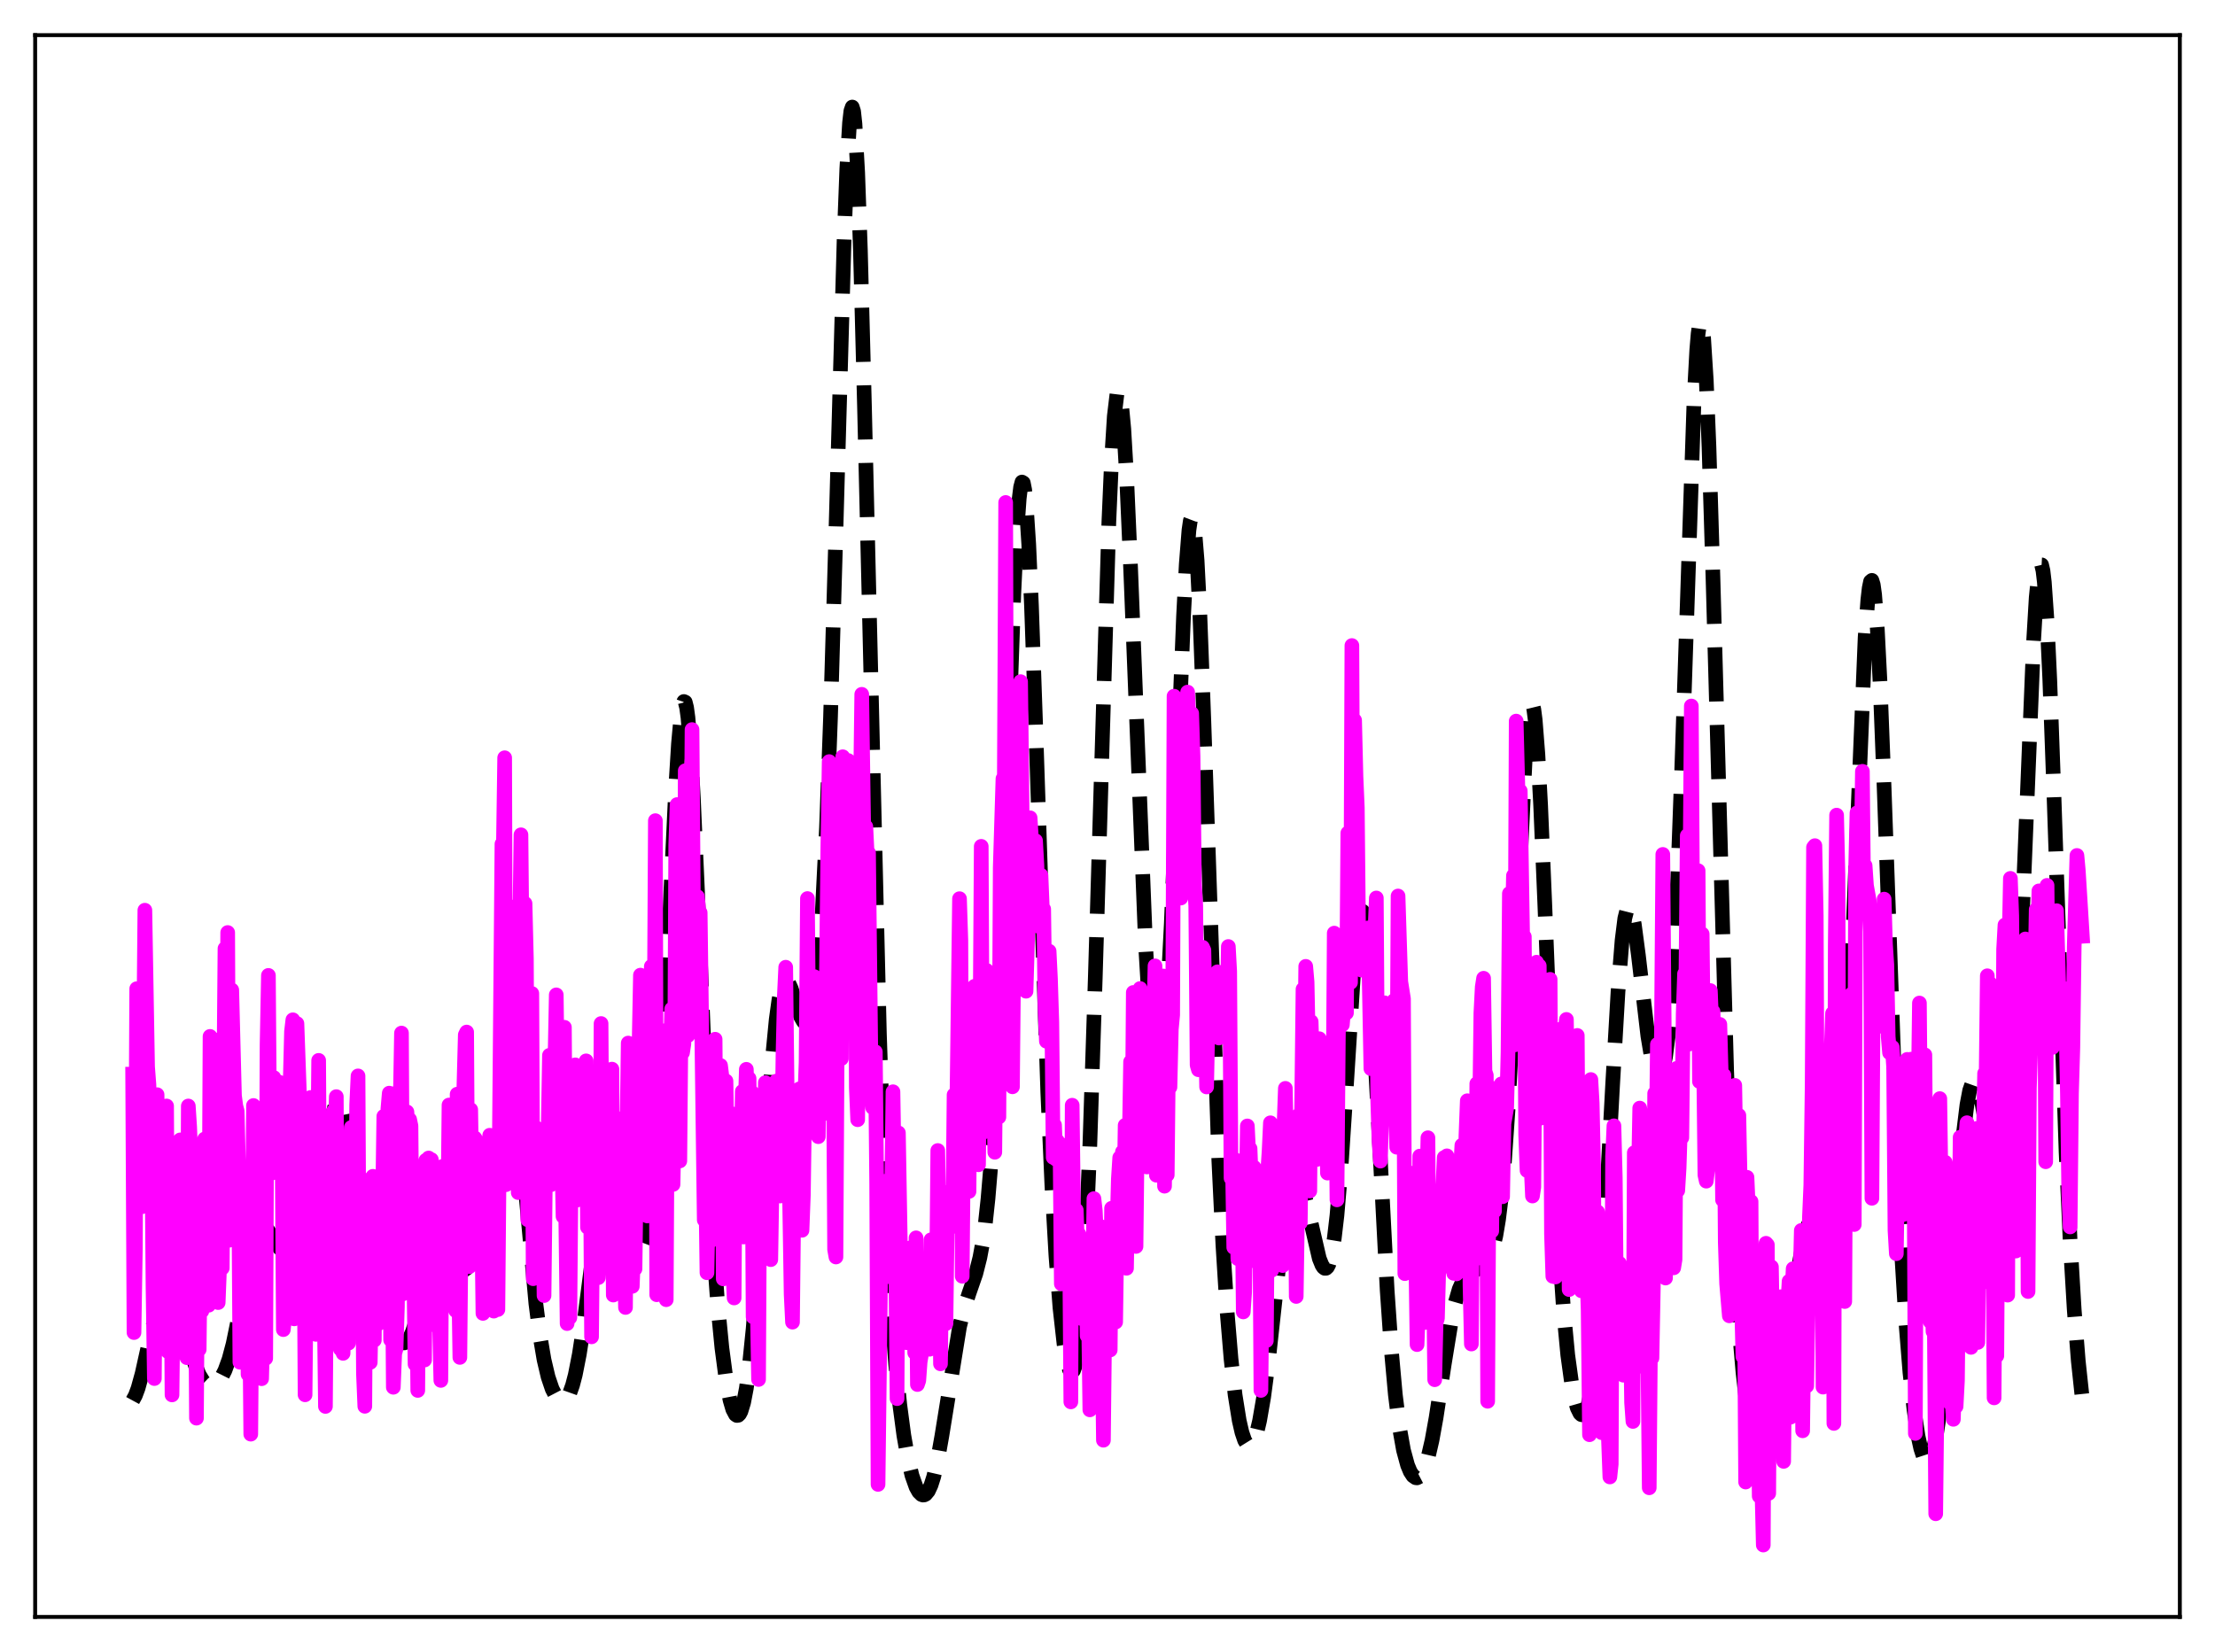 <?xml version="1.0" encoding="utf-8" standalone="no"?>
<!DOCTYPE svg PUBLIC "-//W3C//DTD SVG 1.1//EN"
  "http://www.w3.org/Graphics/SVG/1.1/DTD/svg11.dtd">
<svg xmlns:xlink="http://www.w3.org/1999/xlink" width="453.6pt" height="338.4pt" viewBox="0 0 453.6 338.4" xmlns="http://www.w3.org/2000/svg" version="1.1">
 <defs>
  <style type="text/css">*{stroke-linejoin: round; stroke-linecap: butt}</style>
 </defs>
 <g id="figure_1">
  <g id="patch_1">
   <path d="M 0 338.4 
L 453.6 338.4 
L 453.6 0 
L 0 0 
z
" style="fill: #ffffff"/>
  </g>
  <g id="axes_1">
   <g id="patch_2">
    <path d="M 7.2 331.2 
L 446.4 331.2 
L 446.4 7.2 
L 7.2 7.2 
z
" style="fill: #ffffff"/>
   </g>
   <g id="matplotlib.axis_1"/>
   <g id="matplotlib.axis_2"/>
   <g id="line2d_1">
    <path d="M 27.164 286.871 
L 27.72 285.847 
L 28.276 284.36 
L 29.11 281.341 
L 30.778 273.845 
L 31.89 269.417 
L 32.725 267.056 
L 33.281 266.025 
L 33.837 265.434 
L 34.393 265.269 
L 34.949 265.513 
L 35.505 266.147 
L 36.061 267.15 
L 36.895 269.276 
L 38.007 272.951 
L 39.954 279.533 
L 40.788 281.585 
L 41.622 282.943 
L 42.178 283.473 
L 42.734 283.737 
L 43.29 283.769 
L 43.846 283.595 
L 44.402 283.221 
L 44.959 282.636 
L 45.515 281.809 
L 46.071 280.698 
L 46.905 278.402 
L 47.739 275.266 
L 48.851 269.873 
L 51.632 255.393 
L 52.466 252.724 
L 53.022 251.678 
L 53.578 251.218 
L 53.856 251.19 
L 54.412 251.477 
L 54.968 252.12 
L 56.08 253.916 
L 57.193 255.59 
L 58.027 256.442 
L 58.861 256.949 
L 59.973 257.322 
L 61.085 257.524 
L 61.641 257.478 
L 62.197 257.203 
L 62.753 256.566 
L 63.309 255.431 
L 63.866 253.691 
L 64.422 251.296 
L 65.256 246.556 
L 68.036 228.606 
L 68.592 226.556 
L 69.148 225.516 
L 69.426 225.406 
L 69.705 225.577 
L 69.983 226.028 
L 70.539 227.749 
L 71.095 230.488 
L 71.929 236.194 
L 73.041 245.735 
L 74.709 260.268 
L 75.543 265.982 
L 76.378 270.046 
L 76.934 271.816 
L 77.49 272.928 
L 78.046 273.529 
L 78.602 273.793 
L 80.826 274.369 
L 82.217 275.052 
L 82.773 275.073 
L 83.329 274.771 
L 83.885 274.053 
L 84.441 272.863 
L 84.997 271.191 
L 85.831 267.874 
L 87.221 261.014 
L 88.612 254.443 
L 89.446 251.653 
L 90.002 250.535 
L 90.28 250.226 
L 90.558 250.088 
L 90.836 250.121 
L 91.114 250.321 
L 91.67 251.18 
L 92.226 252.556 
L 93.338 256.204 
L 94.451 259.76 
L 95.007 261.055 
L 95.563 261.85 
L 95.841 262.033 
L 96.119 262.064 
L 96.397 261.938 
L 96.675 261.653 
L 97.231 260.603 
L 97.787 258.917 
L 98.343 256.61 
L 99.177 252.041 
L 100.289 244.137 
L 102.792 224.499 
L 103.348 221.605 
L 103.904 219.92 
L 104.182 219.607 
L 104.46 219.674 
L 104.738 220.133 
L 105.016 220.986 
L 105.572 223.842 
L 106.128 228.092 
L 106.963 236.467 
L 109.743 267.05 
L 110.577 273.598 
L 111.411 278.514 
L 112.245 282.053 
L 113.08 284.518 
L 113.914 286.121 
L 114.47 286.752 
L 115.026 287.022 
L 115.582 286.899 
L 116.138 286.341 
L 116.694 285.301 
L 117.25 283.737 
L 117.806 281.617 
L 118.64 277.375 
L 119.475 271.957 
L 120.865 261.202 
L 122.255 250.58 
L 123.089 245.538 
L 123.645 243.064 
L 124.201 241.407 
L 124.757 240.591 
L 125.036 240.491 
L 125.314 240.586 
L 125.592 240.864 
L 126.148 241.907 
L 126.704 243.481 
L 127.816 247.556 
L 129.206 252.596 
L 129.762 254.084 
L 130.318 255.08 
L 130.596 255.361 
L 130.874 255.483 
L 131.152 255.436 
L 131.431 255.207 
L 131.709 254.787 
L 132.265 253.32 
L 132.821 250.914 
L 133.377 247.421 
L 133.933 242.668 
L 134.767 232.815 
L 135.601 219.434 
L 136.713 196.836 
L 138.382 161.311 
L 138.938 152.352 
L 139.494 146.273 
L 139.772 144.518 
L 140.05 143.692 
L 140.328 143.824 
L 140.606 144.92 
L 140.884 146.963 
L 141.44 153.717 
L 141.996 163.549 
L 142.83 182.335 
L 145.055 235.899 
L 146.167 256.138 
L 147.001 267.511 
L 147.835 276.099 
L 148.669 282.415 
L 149.503 286.792 
L 150.06 288.686 
L 150.616 289.739 
L 150.894 289.935 
L 151.172 289.9 
L 151.45 289.626 
L 151.728 289.105 
L 152.284 287.283 
L 152.84 284.373 
L 153.396 280.336 
L 154.23 272.177 
L 155.064 261.735 
L 156.733 236.846 
L 158.123 217.437 
L 158.957 208.809 
L 159.513 204.778 
L 160.069 202.187 
L 160.625 200.959 
L 160.903 200.802 
L 161.181 200.91 
L 161.459 201.247 
L 162.015 202.46 
L 163.128 205.919 
L 163.962 208.255 
L 164.518 209.231 
L 164.796 209.472 
L 165.074 209.522 
L 165.352 209.36 
L 165.63 208.97 
L 166.186 207.414 
L 166.742 204.66 
L 167.298 200.456 
L 167.854 194.494 
L 168.411 186.43 
L 169.245 169.697 
L 170.079 146.922 
L 171.191 108.533 
L 172.859 49.076 
L 173.415 34.559 
L 173.971 25.164 
L 174.249 22.731 
L 174.528 21.927 
L 174.806 22.798 
L 175.084 25.348 
L 175.64 35.318 
L 176.196 51.135 
L 177.03 83.145 
L 180.088 211.679 
L 180.923 235.964 
L 181.757 254.634 
L 182.591 268.759 
L 183.425 279.483 
L 184.259 287.699 
L 185.093 294 
L 185.927 298.763 
L 186.762 302.238 
L 187.596 304.592 
L 188.152 305.587 
L 188.708 306.133 
L 188.986 306.233 
L 189.264 306.215 
L 189.542 306.076 
L 190.098 305.415 
L 190.654 304.22 
L 191.21 302.473 
L 192.044 298.833 
L 192.879 294.126 
L 196.493 271.775 
L 197.327 268.368 
L 198.439 264.916 
L 199.83 260.899 
L 200.664 257.601 
L 201.22 254.597 
L 201.776 250.66 
L 202.332 245.511 
L 202.888 238.86 
L 203.722 225.498 
L 204.556 207.627 
L 205.669 177.469 
L 207.615 121.602 
L 208.171 109.909 
L 208.727 102.05 
L 209.005 99.796 
L 209.283 98.741 
L 209.561 98.913 
L 209.839 100.315 
L 210.117 102.921 
L 210.673 111.515 
L 211.229 124.005 
L 212.064 147.885 
L 214.566 223.731 
L 215.4 242.599 
L 216.234 257.171 
L 217.068 267.908 
L 217.903 275.349 
L 218.459 278.635 
L 219.015 280.574 
L 219.293 281.007 
L 219.571 281.058 
L 219.849 280.7 
L 220.127 279.909 
L 220.683 276.898 
L 221.239 271.775 
L 221.795 264.306 
L 222.351 254.322 
L 223.185 234.549 
L 224.298 200.265 
L 227.078 106.899 
L 227.634 94.144 
L 228.19 85.248 
L 228.746 80.621 
L 229.024 79.959 
L 229.302 80.387 
L 229.58 81.873 
L 230.137 87.819 
L 230.693 97.24 
L 231.527 116.238 
L 234.585 193.436 
L 235.419 207.277 
L 235.975 213.734 
L 236.532 217.846 
L 236.81 218.995 
L 237.088 219.525 
L 237.366 219.424 
L 237.644 218.679 
L 237.922 217.279 
L 238.478 212.48 
L 239.034 205.012 
L 239.868 189.108 
L 240.98 161.43 
L 242.371 126.189 
L 242.927 115.564 
L 243.483 108.56 
L 243.761 106.666 
L 244.039 105.93 
L 244.317 106.384 
L 244.595 108.031 
L 245.151 114.778 
L 245.707 125.666 
L 246.541 147.86 
L 249.6 237.797 
L 250.434 255.046 
L 251.268 268.374 
L 252.102 278.398 
L 252.936 285.767 
L 253.77 290.97 
L 254.326 293.39 
L 254.883 295.034 
L 255.439 295.933 
L 255.717 296.11 
L 255.995 296.105 
L 256.273 295.921 
L 256.829 295.011 
L 257.385 293.381 
L 257.941 291.032 
L 258.775 286.197 
L 259.609 279.927 
L 261 267.275 
L 262.668 252.07 
L 263.502 246.224 
L 264.058 243.408 
L 264.614 241.576 
L 264.892 241.04 
L 265.17 240.753 
L 265.448 240.709 
L 265.726 240.895 
L 266.004 241.295 
L 266.56 242.664 
L 267.395 245.8 
L 270.175 257.795 
L 270.731 259.159 
L 271.009 259.579 
L 271.287 259.795 
L 271.565 259.784 
L 271.843 259.524 
L 272.121 258.991 
L 272.677 257.018 
L 273.234 253.707 
L 273.79 248.955 
L 274.624 239.147 
L 275.736 222.183 
L 277.126 200.239 
L 277.96 190.758 
L 278.516 187.321 
L 278.794 186.636 
L 279.072 186.679 
L 279.351 187.462 
L 279.629 188.977 
L 280.185 194.096 
L 280.741 201.671 
L 281.575 216.392 
L 284.077 264.375 
L 284.911 276.438 
L 285.746 285.675 
L 286.58 292.383 
L 287.414 297.04 
L 288.248 300.111 
L 288.804 301.451 
L 289.36 302.299 
L 289.916 302.689 
L 290.194 302.715 
L 290.75 302.426 
L 291.306 301.664 
L 291.863 300.409 
L 292.419 298.641 
L 293.253 295.037 
L 294.087 290.412 
L 295.755 279.47 
L 297.145 270.947 
L 297.98 266.979 
L 298.814 264.087 
L 299.648 262.205 
L 300.204 261.408 
L 300.76 260.883 
L 301.594 260.42 
L 303.54 259.549 
L 304.097 259.044 
L 304.653 258.282 
L 305.209 257.149 
L 305.765 255.498 
L 306.321 253.135 
L 306.877 249.825 
L 307.433 245.312 
L 307.989 239.352 
L 308.823 227.327 
L 309.657 211.607 
L 312.438 153.254 
L 312.994 146.831 
L 313.272 144.961 
L 313.55 144.066 
L 313.828 144.178 
L 314.106 145.308 
L 314.384 147.439 
L 314.94 154.527 
L 315.496 164.879 
L 316.331 184.68 
L 318.555 240.636 
L 319.389 256.607 
L 320.223 268.781 
L 321.057 277.58 
L 321.891 283.644 
L 322.448 286.447 
L 323.004 288.386 
L 323.56 289.508 
L 323.838 289.764 
L 324.116 289.811 
L 324.394 289.641 
L 324.672 289.246 
L 325.228 287.73 
L 325.784 285.157 
L 326.34 281.406 
L 326.896 276.373 
L 327.73 266.296 
L 328.564 253.341 
L 330.233 222.342 
L 331.345 203.127 
L 332.179 192.576 
L 332.735 188.12 
L 333.291 185.912 
L 333.569 185.637 
L 333.847 185.882 
L 334.125 186.61 
L 334.681 189.319 
L 335.516 195.623 
L 337.462 212.254 
L 338.296 217.23 
L 338.852 219.353 
L 339.408 220.432 
L 339.686 220.559 
L 339.964 220.397 
L 340.242 219.93 
L 340.52 219.138 
L 341.077 216.472 
L 341.633 212.143 
L 342.189 205.846 
L 342.745 197.288 
L 343.579 179.822 
L 344.413 157.063 
L 346.915 81.891 
L 347.472 71.662 
L 347.75 68.359 
L 348.028 66.398 
L 348.306 65.843 
L 348.584 66.727 
L 348.862 69.045 
L 349.418 77.816 
L 349.974 91.504 
L 350.808 118.896 
L 353.589 219.201 
L 354.423 241.194 
L 355.257 258.29 
L 356.091 271.256 
L 356.925 280.992 
L 357.759 288.223 
L 358.593 293.424 
L 359.428 296.886 
L 359.984 298.335 
L 360.54 299.157 
L 360.818 299.347 
L 361.096 299.398 
L 361.374 299.311 
L 361.93 298.739 
L 362.486 297.64 
L 363.042 296.012 
L 363.876 292.551 
L 364.71 287.852 
L 365.823 279.861 
L 368.603 258.029 
L 369.437 253.575 
L 369.993 251.564 
L 370.549 250.325 
L 371.105 249.779 
L 371.383 249.725 
L 371.94 249.946 
L 372.774 250.723 
L 373.608 251.396 
L 373.886 251.472 
L 374.164 251.431 
L 374.442 251.244 
L 374.72 250.885 
L 375.276 249.531 
L 375.832 247.128 
L 376.388 243.415 
L 376.944 238.135 
L 377.5 231.057 
L 378.335 216.779 
L 379.169 198.297 
L 381.949 130.575 
L 382.505 122.844 
L 382.783 120.443 
L 383.061 119.109 
L 383.339 118.881 
L 383.617 119.772 
L 383.895 121.773 
L 384.452 128.941 
L 385.008 139.844 
L 385.842 161.358 
L 388.622 239.78 
L 389.456 257.183 
L 390.291 270.792 
L 391.125 281.111 
L 391.959 288.752 
L 392.793 294.19 
L 393.349 296.723 
L 393.905 298.409 
L 394.461 299.234 
L 394.739 299.311 
L 395.017 299.156 
L 395.295 298.763 
L 395.851 297.236 
L 396.407 294.69 
L 396.964 291.109 
L 397.798 283.863 
L 398.91 271.238 
L 401.968 233.106 
L 402.803 226.293 
L 403.359 223.357 
L 403.915 221.794 
L 404.193 221.522 
L 404.471 221.574 
L 404.749 221.932 
L 405.305 223.462 
L 405.861 225.864 
L 407.251 233.6 
L 408.085 237.796 
L 408.641 239.816 
L 409.198 240.964 
L 409.476 241.158 
L 409.754 241.072 
L 410.032 240.69 
L 410.31 239.991 
L 410.866 237.565 
L 411.422 233.621 
L 411.978 227.974 
L 412.534 220.459 
L 413.368 205.519 
L 414.48 179.568 
L 416.427 131.72 
L 416.983 122.382 
L 417.539 116.829 
L 417.817 115.688 
L 418.095 115.703 
L 418.373 116.893 
L 418.651 119.244 
L 419.207 127.255 
L 419.763 139.136 
L 420.597 162.158 
L 423.1 235.922 
L 423.934 254.17 
L 424.768 268.246 
L 425.602 278.781 
L 426.436 286.58 
L 426.436 286.58 
" clip-path="url(#pb22c5542d0)" style="fill: none; stroke-dasharray: 11.1,4.8; stroke-dashoffset: 0; stroke: #000000; stroke-width: 3"/>
   </g>
   <g id="line2d_2">
    <path d="M 27.164 220.017 
L 27.442 272.955 
L 27.72 255.769 
L 27.998 202.518 
L 28.554 227.77 
L 28.832 213.872 
L 29.11 247.175 
L 29.666 186.441 
L 30.222 218.514 
L 30.5 222.168 
L 30.778 232.274 
L 31.056 230.508 
L 31.334 263.432 
L 31.612 282.374 
L 32.168 224.226 
L 32.446 259.508 
L 32.725 232.842 
L 33.003 243.58 
L 33.281 228.968 
L 33.559 244.792 
L 33.837 246.61 
L 34.115 226.545 
L 34.393 276.855 
L 34.671 237.584 
L 34.949 250.663 
L 35.227 285.725 
L 35.505 262.933 
L 35.783 258.959 
L 36.061 252.095 
L 36.339 257.38 
L 36.617 239.936 
L 36.895 233.489 
L 37.173 254.965 
L 37.451 245.594 
L 37.729 259.758 
L 38.007 245.046 
L 38.285 278.099 
L 38.563 226.546 
L 38.842 230.862 
L 39.12 238.04 
L 39.398 235.312 
L 39.676 235.822 
L 39.954 249.929 
L 40.232 290.487 
L 40.51 250.163 
L 40.788 276.421 
L 41.066 252.425 
L 41.344 268.554 
L 41.622 266.481 
L 41.9 233.309 
L 42.178 266.161 
L 42.456 256.076 
L 42.734 267.354 
L 43.012 212.288 
L 43.29 224.362 
L 43.568 231.329 
L 43.846 212.95 
L 44.402 225.067 
L 44.68 266.812 
L 45.237 252.684 
L 45.515 259.746 
L 46.071 194.292 
L 46.349 229.482 
L 46.627 191.011 
L 46.905 254.048 
L 47.183 203.701 
L 47.461 202.785 
L 48.017 224.43 
L 48.295 226.554 
L 48.573 227.57 
L 48.851 239.056 
L 49.129 279.029 
L 49.407 264.08 
L 49.685 275.42 
L 49.963 258.454 
L 50.241 268.521 
L 50.519 240.67 
L 50.797 281.506 
L 51.076 264.699 
L 51.354 293.763 
L 51.91 226.444 
L 52.188 272.95 
L 52.466 263.43 
L 52.744 273.377 
L 53.022 259.696 
L 53.3 257.414 
L 53.578 282.407 
L 54.134 261.109 
L 54.412 278.239 
L 54.69 213.988 
L 54.968 199.795 
L 55.246 235.984 
L 55.802 240.239 
L 56.08 220.729 
L 56.358 222.374 
L 56.636 222.565 
L 56.914 227.103 
L 57.193 221.673 
L 57.471 221.875 
L 57.749 232.1 
L 58.027 272.349 
L 58.305 269.55 
L 58.583 260.471 
L 58.861 257.513 
L 59.139 223.203 
L 59.417 222.154 
L 59.695 211.274 
L 59.973 208.889 
L 60.251 270.147 
L 60.807 209.656 
L 61.363 225.289 
L 61.641 224.67 
L 61.919 229.642 
L 62.197 242.926 
L 62.475 285.704 
L 62.753 257.957 
L 63.031 252.888 
L 63.309 242.696 
L 63.588 224.804 
L 64.144 261.79 
L 64.422 228.679 
L 64.7 273.324 
L 65.256 217.201 
L 65.534 261.47 
L 65.812 258.868 
L 66.09 267.225 
L 66.368 265.317 
L 66.646 288.083 
L 66.924 254.173 
L 67.202 247.945 
L 67.48 252.133 
L 67.758 274.684 
L 68.036 231.468 
L 68.314 227.588 
L 68.592 232.763 
L 68.87 224.628 
L 69.148 275.129 
L 69.426 240.699 
L 69.705 276.33 
L 69.983 243.796 
L 70.261 277.211 
L 70.539 244.649 
L 70.817 240.878 
L 71.095 252.778 
L 71.373 275.116 
L 71.651 238.811 
L 71.929 230.95 
L 72.207 258.766 
L 72.485 245.304 
L 72.763 262.874 
L 73.041 226.322 
L 73.319 220.38 
L 73.597 270.419 
L 73.875 249.976 
L 74.153 243.16 
L 74.431 281.389 
L 74.709 288.055 
L 74.987 241.786 
L 75.265 247.641 
L 75.543 277.527 
L 75.822 279.063 
L 76.1 263.256 
L 76.378 240.946 
L 76.656 274.515 
L 76.934 243.129 
L 77.49 271.14 
L 77.768 259.015 
L 78.046 258.454 
L 78.324 247.719 
L 78.602 228.657 
L 78.88 260.675 
L 79.158 268.811 
L 79.436 227.132 
L 79.714 223.912 
L 79.992 274.446 
L 80.27 249.756 
L 80.548 284.158 
L 80.826 277.268 
L 81.104 276.282 
L 81.382 267.645 
L 81.66 223.441 
L 81.939 227.428 
L 82.217 211.607 
L 82.495 265.045 
L 82.773 231.189 
L 83.051 242.48 
L 83.329 227.745 
L 83.607 232.032 
L 83.885 229.302 
L 84.163 230.626 
L 84.441 262.33 
L 84.719 258.859 
L 84.997 279.43 
L 85.275 258.35 
L 85.553 284.806 
L 85.831 246.658 
L 86.109 245.342 
L 86.387 255.116 
L 86.665 244.139 
L 86.943 278.577 
L 87.221 237.664 
L 87.499 262.669 
L 87.777 237.199 
L 88.056 269.168 
L 88.334 237.529 
L 88.612 259.432 
L 88.89 268.526 
L 89.168 271.464 
L 89.446 259.56 
L 89.724 258.588 
L 90.28 282.757 
L 90.558 238.937 
L 90.836 258.888 
L 91.114 265.38 
L 91.392 248.807 
L 91.67 252.825 
L 91.948 226.348 
L 92.226 239.649 
L 92.504 227.793 
L 92.782 237.494 
L 93.06 236.147 
L 93.338 268.475 
L 93.616 224.124 
L 93.894 259.764 
L 94.172 278.044 
L 94.451 249.202 
L 94.729 247.875 
L 95.007 222.329 
L 95.285 211.97 
L 95.563 211.401 
L 95.841 255.138 
L 96.119 259.454 
L 96.397 227.295 
L 96.675 244.963 
L 96.953 251.398 
L 97.231 233.089 
L 97.509 233.553 
L 97.787 256.478 
L 98.343 235.547 
L 98.621 247.864 
L 98.899 269.028 
L 99.177 263.314 
L 99.455 243.453 
L 99.733 244.439 
L 100.011 241.616 
L 100.289 232.536 
L 100.568 264.218 
L 100.846 234.576 
L 101.124 268.562 
L 101.68 264.314 
L 101.958 268.243 
L 102.792 172.876 
L 103.07 174.572 
L 103.348 155.215 
L 103.626 242.66 
L 103.904 225.049 
L 104.182 242.214 
L 104.46 241.908 
L 104.738 206.768 
L 105.016 224.307 
L 105.294 209.237 
L 105.572 219.673 
L 105.85 185.513 
L 106.128 244.286 
L 106.406 192.904 
L 106.685 170.993 
L 106.963 199.283 
L 107.241 193.392 
L 107.519 185.068 
L 107.797 196.393 
L 108.075 249.854 
L 108.353 224.818 
L 108.909 203.496 
L 109.187 261.924 
L 109.465 254.729 
L 109.743 230.974 
L 110.021 249.428 
L 110.299 243.402 
L 110.577 241.476 
L 110.855 243.946 
L 111.133 242.078 
L 111.411 265.376 
L 111.689 240.739 
L 112.245 232.117 
L 112.523 216.164 
L 112.802 242.683 
L 113.08 226.536 
L 113.358 232.083 
L 113.914 203.781 
L 114.192 224.973 
L 114.47 216.256 
L 114.748 221.146 
L 115.304 249.165 
L 115.582 210.422 
L 115.86 249.247 
L 116.138 271.114 
L 116.416 240.449 
L 116.694 269.895 
L 116.972 237.727 
L 117.25 233.256 
L 117.528 219.675 
L 117.806 218.117 
L 118.084 245.846 
L 118.64 225.674 
L 118.919 227.592 
L 119.197 231.143 
L 119.475 231.197 
L 119.753 230.575 
L 120.031 217.301 
L 120.309 251.381 
L 120.865 233.11 
L 121.143 273.83 
L 121.421 245.229 
L 121.699 231.718 
L 121.977 245.729 
L 122.255 231.243 
L 122.533 261.701 
L 122.811 256.17 
L 123.089 209.651 
L 123.367 250.841 
L 123.645 247.048 
L 123.923 239.668 
L 124.201 224.177 
L 124.479 243.448 
L 124.757 235.147 
L 125.036 245.536 
L 125.314 218.994 
L 125.592 265.271 
L 125.87 228.751 
L 126.148 260.621 
L 126.426 255.227 
L 126.704 262.355 
L 126.982 234.35 
L 127.26 230.238 
L 127.538 251.417 
L 127.816 254.389 
L 128.094 267.815 
L 128.372 233.146 
L 128.65 213.657 
L 128.928 251.404 
L 129.206 260.832 
L 129.484 263.486 
L 129.762 256.206 
L 130.04 259.916 
L 130.596 218.917 
L 130.874 213.954 
L 131.152 199.741 
L 131.431 226.41 
L 131.709 226.763 
L 131.987 211.296 
L 132.265 242.486 
L 132.543 249.069 
L 132.821 228.577 
L 133.099 224.247 
L 133.377 197.956 
L 133.655 245.146 
L 133.933 217.566 
L 134.211 168.097 
L 134.489 265.208 
L 134.767 234.438 
L 135.045 259.038 
L 135.601 247.553 
L 136.157 211.12 
L 136.435 266.219 
L 136.713 214.772 
L 136.991 227.814 
L 137.548 206.698 
L 137.826 242.621 
L 138.104 229.268 
L 138.382 173.018 
L 138.66 164.8 
L 138.938 167.181 
L 139.216 237.802 
L 139.494 206.268 
L 139.772 215.627 
L 140.05 213.819 
L 140.328 157.877 
L 140.606 193.775 
L 140.884 212.108 
L 141.162 177.522 
L 141.44 188.726 
L 141.718 149.441 
L 141.996 185.375 
L 142.274 192.961 
L 142.552 185.146 
L 142.83 183.676 
L 143.108 186.699 
L 143.386 186.943 
L 144.221 249.892 
L 144.499 240.756 
L 144.777 260.7 
L 145.055 246.261 
L 145.333 244.294 
L 145.611 254.122 
L 146.445 212.87 
L 146.723 249.031 
L 147.001 251.427 
L 147.279 223.874 
L 147.557 218.249 
L 147.835 220.481 
L 148.113 261.961 
L 148.391 248.005 
L 148.669 221.42 
L 148.947 236.378 
L 149.225 243.106 
L 149.503 243.501 
L 149.782 228.091 
L 150.06 259.832 
L 150.338 265.867 
L 150.616 228.364 
L 150.894 241.552 
L 151.172 231.314 
L 151.45 233.288 
L 151.728 242.357 
L 152.006 223.574 
L 152.284 253.378 
L 152.562 228.148 
L 152.84 219.035 
L 153.118 227.83 
L 153.396 220.899 
L 153.674 240.426 
L 153.952 223.727 
L 154.23 269.742 
L 154.508 241.288 
L 154.786 232.336 
L 155.064 267.135 
L 155.342 282.564 
L 155.62 232.718 
L 155.899 238.268 
L 156.177 237.027 
L 156.455 240.654 
L 156.733 221.76 
L 157.011 255.553 
L 157.289 241.8 
L 157.567 254.572 
L 157.845 258.016 
L 158.123 240.787 
L 158.401 239.846 
L 158.679 226.625 
L 158.957 221.452 
L 159.235 234.664 
L 159.513 226.269 
L 159.791 244.985 
L 160.069 236.269 
L 160.347 216.015 
L 160.625 203.96 
L 160.903 198.121 
L 161.181 222.49 
L 161.459 230.988 
L 162.015 265.124 
L 162.294 270.82 
L 162.572 245.029 
L 162.85 246.142 
L 163.128 249.228 
L 163.406 241.143 
L 163.684 223.048 
L 163.962 243.162 
L 164.24 252.005 
L 164.518 244.819 
L 164.796 225.408 
L 165.074 217.581 
L 165.352 184.054 
L 165.63 214.359 
L 165.908 229.749 
L 166.186 229.551 
L 166.464 205.893 
L 166.742 200.041 
L 167.02 226.077 
L 167.298 219.628 
L 167.576 232.827 
L 167.854 208.505 
L 168.132 218.112 
L 168.411 216.29 
L 168.689 228.124 
L 168.967 225.405 
L 169.523 173.86 
L 169.801 156.003 
L 170.079 167.259 
L 170.357 167.489 
L 170.913 255.921 
L 171.191 257.475 
L 171.469 209.111 
L 171.747 208.527 
L 172.025 202.968 
L 172.303 216.83 
L 172.581 155.008 
L 172.859 200.092 
L 173.137 200.792 
L 173.415 200.713 
L 173.693 155.778 
L 174.249 202.177 
L 174.528 189.87 
L 174.806 162.591 
L 175.084 156.355 
L 175.362 222.761 
L 175.64 229.353 
L 176.196 163.261 
L 176.474 142.221 
L 177.03 180.779 
L 177.308 169.32 
L 177.586 175.032 
L 177.864 174.685 
L 178.42 223.789 
L 178.698 226.86 
L 178.976 226.015 
L 179.254 215.448 
L 179.532 242.501 
L 179.81 304.055 
L 180.366 258.569 
L 180.645 248.303 
L 180.923 261.857 
L 181.201 246.563 
L 181.479 241.919 
L 181.757 245.879 
L 182.035 251.766 
L 182.313 253.023 
L 182.591 244.628 
L 182.869 223.629 
L 183.425 256.991 
L 183.703 286.487 
L 183.981 232.047 
L 184.537 264.03 
L 184.815 255.391 
L 185.093 258.287 
L 185.371 259.075 
L 185.649 275.028 
L 185.927 271.587 
L 186.483 255.577 
L 186.762 261.038 
L 187.04 258.345 
L 187.318 277.085 
L 187.596 253.551 
L 187.874 283.598 
L 188.152 282.785 
L 188.43 278.967 
L 188.708 277.328 
L 188.986 272.953 
L 189.264 265.252 
L 189.542 262.862 
L 189.82 272.635 
L 190.098 269.84 
L 190.376 276.372 
L 190.654 253.949 
L 190.932 258.269 
L 191.21 256.464 
L 191.488 267.758 
L 191.766 265.294 
L 192.044 235.666 
L 192.322 252.695 
L 192.6 279.361 
L 192.879 257.674 
L 193.157 254.37 
L 193.435 253.052 
L 193.713 271.133 
L 193.991 249.753 
L 194.269 249.053 
L 194.547 243.99 
L 194.825 246.719 
L 195.103 251.236 
L 195.381 224.258 
L 195.659 248.818 
L 196.493 184.079 
L 196.771 192.603 
L 197.049 261.42 
L 197.327 231.45 
L 197.605 234.235 
L 198.161 234.888 
L 198.439 244.047 
L 198.717 211.875 
L 198.995 221.991 
L 199.274 237.269 
L 199.552 202.03 
L 199.83 219.247 
L 200.108 206.447 
L 200.386 238.58 
L 200.664 216.165 
L 200.942 173.358 
L 201.22 232.019 
L 201.776 201.409 
L 202.054 198.775 
L 202.332 209.738 
L 202.61 206.8 
L 203.444 219.444 
L 203.722 236.023 
L 204 206.41 
L 204.278 205.429 
L 204.556 228.815 
L 204.834 177.632 
L 205.391 159.499 
L 205.669 160.214 
L 205.947 102.924 
L 206.225 193.087 
L 206.503 195.764 
L 206.781 191.716 
L 207.059 181.859 
L 207.337 222.614 
L 207.615 194.359 
L 207.893 200.251 
L 208.171 147.196 
L 208.449 190.238 
L 208.727 197.648 
L 209.005 139.625 
L 209.283 163.139 
L 209.561 198.63 
L 209.839 202.089 
L 210.117 203.036 
L 210.673 184.147 
L 210.951 167.514 
L 211.229 171.906 
L 211.786 174.779 
L 212.064 172.202 
L 212.342 177.218 
L 212.62 189.724 
L 212.898 186.556 
L 213.176 179.279 
L 213.454 186.138 
L 213.732 186.212 
L 214.01 206.74 
L 214.288 213.288 
L 214.566 205.847 
L 214.844 194.834 
L 215.122 200.541 
L 215.4 209.382 
L 215.678 237.085 
L 215.956 230.456 
L 216.234 237.437 
L 216.512 233.668 
L 216.79 235.508 
L 217.068 234.302 
L 217.346 262.967 
L 217.625 258.35 
L 217.903 259.572 
L 218.181 249.112 
L 218.459 257.212 
L 218.737 238.602 
L 219.015 253.069 
L 219.293 287.154 
L 219.571 226.387 
L 219.849 248.509 
L 220.127 248.397 
L 220.405 247.874 
L 220.683 255.955 
L 220.961 252.803 
L 221.517 270.099 
L 222.073 258.427 
L 222.351 254.589 
L 222.629 273.619 
L 222.907 268.528 
L 223.185 288.786 
L 223.463 273.923 
L 223.742 266.465 
L 224.02 245.519 
L 224.298 247.939 
L 224.576 253.752 
L 224.854 251.794 
L 225.132 269.984 
L 225.41 251.241 
L 225.966 295.006 
L 226.244 269.992 
L 226.522 256.755 
L 226.8 257.771 
L 227.356 276.521 
L 227.634 247.493 
L 228.19 261.928 
L 228.468 270.8 
L 228.746 251.65 
L 229.024 241.459 
L 229.302 237.123 
L 229.58 242.342 
L 229.858 235.946 
L 230.137 247.53 
L 230.415 230.505 
L 230.693 259.784 
L 230.971 243.293 
L 231.249 234.566 
L 231.527 217.488 
L 231.805 238.954 
L 232.083 203.288 
L 232.361 213.508 
L 232.639 255.312 
L 233.195 205.728 
L 233.473 202.478 
L 233.751 236.744 
L 234.029 212.361 
L 234.307 212.416 
L 234.585 215.805 
L 234.863 239.033 
L 235.141 209.883 
L 235.419 209.303 
L 235.975 230.08 
L 236.254 209.128 
L 236.532 197.842 
L 236.81 240.723 
L 237.088 240.365 
L 237.366 217.708 
L 237.644 204.138 
L 237.922 216.979 
L 238.2 199.915 
L 238.478 242.971 
L 238.756 223.049 
L 239.034 240.661 
L 239.312 213.829 
L 239.59 222.687 
L 239.868 210.835 
L 240.146 207.885 
L 240.424 142.602 
L 240.702 178.615 
L 241.258 146.77 
L 241.536 146.988 
L 241.814 183.949 
L 242.092 176.758 
L 242.371 177.543 
L 242.649 145.942 
L 242.927 152.038 
L 243.205 141.766 
L 243.483 148.139 
L 243.761 158.158 
L 244.039 146.126 
L 244.317 154.861 
L 244.595 180.894 
L 244.873 185.55 
L 245.151 218.172 
L 245.429 219.122 
L 245.707 216.433 
L 245.985 208.327 
L 246.263 194.025 
L 246.541 194.639 
L 247.097 222.646 
L 247.375 208.78 
L 247.653 202.603 
L 247.931 201.855 
L 248.209 200.483 
L 248.488 202.143 
L 249.044 200.338 
L 249.322 199.062 
L 249.6 212.613 
L 249.878 209.224 
L 250.156 202.13 
L 250.434 199.272 
L 250.712 207.531 
L 250.99 205.787 
L 251.268 210.875 
L 251.546 193.879 
L 251.824 198.963 
L 252.102 241.327 
L 252.38 237.843 
L 252.658 255.506 
L 252.936 237.534 
L 253.214 241.585 
L 253.492 257.823 
L 253.77 244.333 
L 254.048 247.362 
L 254.326 241.919 
L 254.605 268.723 
L 254.883 264.734 
L 255.439 230.63 
L 255.717 236.415 
L 255.995 235.27 
L 256.273 242.423 
L 256.551 239.059 
L 256.829 239.12 
L 257.107 258.34 
L 257.385 249.674 
L 257.663 248.888 
L 257.941 243.082 
L 258.219 284.805 
L 258.497 257.852 
L 259.053 268.753 
L 259.331 274.605 
L 259.609 240.004 
L 259.887 235.832 
L 260.165 229.987 
L 260.443 260.172 
L 260.721 255.941 
L 261 239.903 
L 261.278 244.498 
L 261.556 254.572 
L 261.834 240.378 
L 262.112 248.437 
L 262.39 245.797 
L 262.668 259.232 
L 262.946 230.655 
L 263.224 222.932 
L 263.502 236.621 
L 263.78 237.8 
L 264.058 253.083 
L 264.336 229.931 
L 264.614 239.145 
L 264.892 237.702 
L 265.17 230.231 
L 265.448 265.559 
L 266.004 228.368 
L 266.282 250.468 
L 266.838 202.621 
L 267.117 222.064 
L 267.395 197.943 
L 267.673 201.131 
L 267.951 214.788 
L 268.229 243.958 
L 268.507 209.272 
L 268.785 218.82 
L 269.063 233.24 
L 269.341 236.47 
L 269.619 237.513 
L 269.897 216.559 
L 270.175 212.768 
L 270.453 228.3 
L 270.731 223.934 
L 271.009 222.139 
L 271.287 217.717 
L 271.565 222.574 
L 271.843 240.287 
L 272.121 214.681 
L 272.677 225.067 
L 272.955 231.671 
L 273.234 191.136 
L 273.79 245.769 
L 274.068 212.748 
L 274.346 193.539 
L 274.624 196.842 
L 274.902 209.896 
L 275.18 206.481 
L 275.458 205.661 
L 275.736 207.489 
L 276.014 170.637 
L 276.292 200.968 
L 276.57 201.239 
L 276.848 132.23 
L 277.126 192.347 
L 277.404 147.54 
L 277.682 158.982 
L 277.96 165.42 
L 278.238 193.108 
L 278.794 198.705 
L 279.072 198.666 
L 279.351 191.357 
L 279.629 198.953 
L 279.907 190.418 
L 280.185 190.066 
L 280.741 218.894 
L 281.297 203.707 
L 281.575 190.625 
L 281.853 183.936 
L 282.131 225.172 
L 282.409 233.879 
L 282.687 237.83 
L 282.965 228.143 
L 283.243 206.565 
L 283.521 205.409 
L 284.077 206.234 
L 284.355 207.432 
L 284.633 207.217 
L 284.911 206.376 
L 285.189 206.894 
L 285.468 204.957 
L 285.746 225.337 
L 286.024 234.992 
L 286.302 183.533 
L 286.858 201.081 
L 287.414 204.584 
L 287.692 260.883 
L 287.97 244.373 
L 288.248 243.345 
L 288.526 240.179 
L 288.804 245.154 
L 289.082 252.286 
L 289.36 255.523 
L 289.638 254.171 
L 289.916 256.59 
L 290.194 275.418 
L 290.472 268.312 
L 290.75 236.806 
L 291.028 250.75 
L 291.306 242.446 
L 291.585 262.539 
L 291.863 270.882 
L 292.141 245.454 
L 292.419 233.047 
L 292.697 265.338 
L 292.975 262.795 
L 293.253 255.502 
L 293.531 259.531 
L 293.809 282.613 
L 294.087 270.902 
L 294.365 270.068 
L 294.643 259.696 
L 294.921 253.708 
L 295.199 259.697 
L 295.477 243.132 
L 295.755 237.094 
L 296.033 246.358 
L 296.311 236.752 
L 296.589 256.715 
L 296.867 249.945 
L 297.145 250.198 
L 297.423 239.451 
L 297.701 260.829 
L 297.98 252.595 
L 298.258 260.941 
L 298.536 244.62 
L 298.814 256.008 
L 299.092 239.554 
L 299.37 234.594 
L 299.648 247.53 
L 299.926 245.736 
L 300.204 232.571 
L 300.482 225.469 
L 300.76 228.589 
L 301.038 263.321 
L 301.316 275.301 
L 301.594 240.516 
L 301.872 252.762 
L 302.15 257.929 
L 302.428 221.973 
L 302.706 222.401 
L 302.984 229.252 
L 303.262 207.526 
L 303.54 202.167 
L 303.818 200.381 
L 304.097 219.443 
L 304.375 220.264 
L 304.653 287.025 
L 304.931 236.779 
L 305.209 248.71 
L 305.487 252.165 
L 305.765 222.953 
L 306.043 248.083 
L 306.321 223.283 
L 306.877 243.159 
L 307.155 243.3 
L 307.433 222.028 
L 307.711 245.124 
L 307.989 230.136 
L 308.545 226.934 
L 308.823 215.58 
L 309.101 183.03 
L 309.379 193.922 
L 309.657 191.505 
L 309.935 179.363 
L 310.214 214.019 
L 310.492 147.705 
L 311.048 169.675 
L 311.326 162.011 
L 311.882 196.023 
L 312.16 191.862 
L 312.438 232.503 
L 312.716 239.766 
L 312.994 226.001 
L 313.272 201.284 
L 313.55 238.876 
L 313.828 244.985 
L 314.106 243.142 
L 314.384 209.194 
L 314.662 197.092 
L 314.94 204.123 
L 315.218 197.831 
L 315.496 229.036 
L 316.052 224.258 
L 316.609 208.743 
L 316.887 221.742 
L 317.165 223.898 
L 317.443 200.603 
L 317.721 252.76 
L 317.999 261.438 
L 318.555 261.566 
L 319.111 213.078 
L 319.667 210.77 
L 319.945 213.765 
L 320.501 211.342 
L 320.779 208.813 
L 321.057 226.427 
L 321.335 264.145 
L 321.613 257.289 
L 321.891 263.192 
L 322.169 213.489 
L 322.448 220.282 
L 322.726 222.796 
L 323.004 212.092 
L 323.282 253.092 
L 323.838 264.4 
L 324.394 235.412 
L 324.95 260.232 
L 325.228 268.41 
L 325.506 293.881 
L 325.784 221.126 
L 326.062 225.968 
L 326.34 238.92 
L 326.618 280.113 
L 326.896 253.917 
L 327.174 248.247 
L 327.452 255.094 
L 328.008 293.46 
L 328.286 269.32 
L 328.564 275.519 
L 328.843 275.055 
L 329.121 290.391 
L 329.399 294.972 
L 329.677 302.53 
L 329.955 299.896 
L 330.233 236.79 
L 330.511 230.601 
L 330.789 241.304 
L 331.067 272.612 
L 331.345 258.812 
L 331.623 258.757 
L 331.901 267.859 
L 332.179 270.595 
L 332.457 281.69 
L 332.735 270.7 
L 333.013 269.534 
L 333.291 262.858 
L 333.847 269.356 
L 334.125 287.295 
L 334.403 291.16 
L 334.681 236.108 
L 334.96 249.75 
L 335.238 242.078 
L 335.516 241.668 
L 335.794 226.975 
L 336.072 229.004 
L 336.35 242.188 
L 336.628 275.686 
L 336.906 279.752 
L 337.184 280.454 
L 337.462 277.456 
L 337.74 304.75 
L 338.018 271.932 
L 338.296 278.173 
L 338.574 263.8 
L 338.852 223.964 
L 339.13 238.065 
L 339.408 213.936 
L 339.686 216.106 
L 339.964 233.881 
L 340.242 211.156 
L 340.52 175.014 
L 340.798 209.087 
L 341.077 261.785 
L 341.355 220.031 
L 341.633 238.607 
L 341.911 223.072 
L 342.189 245.211 
L 342.467 251.046 
L 342.745 259.694 
L 343.023 258.008 
L 343.301 218.859 
L 343.579 243.865 
L 343.857 239.258 
L 344.135 230.653 
L 344.413 233.034 
L 344.691 207.636 
L 344.969 199.456 
L 345.247 200.786 
L 345.525 171.156 
L 345.803 213.895 
L 346.359 144.613 
L 346.637 188.348 
L 346.915 180.012 
L 347.472 187.843 
L 347.75 178.341 
L 348.028 221.53 
L 348.306 217.317 
L 348.584 191.328 
L 349.14 240.666 
L 349.418 241.942 
L 349.696 239.725 
L 350.252 202.899 
L 350.53 209.435 
L 350.808 207.192 
L 351.086 218.273 
L 351.364 216.931 
L 352.198 209.828 
L 352.476 219.849 
L 352.754 245.785 
L 353.032 220.244 
L 353.311 254.484 
L 353.589 262.947 
L 354.145 269.528 
L 354.701 233.236 
L 355.257 222.317 
L 355.535 238.819 
L 355.813 229.422 
L 356.091 228.465 
L 356.369 242.429 
L 356.647 266.974 
L 356.925 277.881 
L 357.203 262.867 
L 357.481 303.572 
L 357.759 241.152 
L 358.315 253.868 
L 358.593 246.113 
L 358.871 298.945 
L 359.428 294.434 
L 359.706 294.908 
L 359.984 281.298 
L 360.262 306.458 
L 360.54 293.843 
L 361.096 316.473 
L 361.374 259.743 
L 361.652 254.668 
L 361.93 254.981 
L 362.208 305.887 
L 362.486 263.367 
L 362.764 259.506 
L 363.32 292.059 
L 363.876 266.159 
L 364.154 267.315 
L 364.432 266.093 
L 364.71 265.612 
L 365.266 299.34 
L 365.544 273.253 
L 365.823 268.933 
L 366.101 267.212 
L 366.379 262.445 
L 366.657 290.295 
L 366.935 265.604 
L 367.213 259.87 
L 367.491 268.54 
L 367.769 266.972 
L 368.047 283.728 
L 368.325 265.253 
L 368.603 263.542 
L 368.881 252.032 
L 369.159 293.073 
L 369.437 270.528 
L 369.715 275.791 
L 369.993 283.893 
L 370.549 249.216 
L 370.827 242.775 
L 371.105 222.05 
L 371.383 173.565 
L 371.661 173.218 
L 371.94 187.567 
L 372.218 250.391 
L 372.496 247.55 
L 372.774 255.1 
L 373.052 244.021 
L 373.33 284.133 
L 373.608 234.867 
L 373.886 270.731 
L 374.164 229.708 
L 374.442 236.897 
L 374.72 223.31 
L 375.276 207.578 
L 375.554 291.563 
L 375.832 193.75 
L 376.11 166.964 
L 376.388 179.183 
L 376.666 253.563 
L 376.944 218.566 
L 377.222 237.367 
L 377.5 227.081 
L 377.778 266.599 
L 378.057 214.496 
L 378.613 245.974 
L 379.169 203.636 
L 379.447 208.395 
L 379.725 250.824 
L 380.003 177.988 
L 380.281 166.505 
L 380.559 173.891 
L 380.837 168.372 
L 381.115 177.144 
L 381.393 157.995 
L 381.671 185.591 
L 381.949 177.312 
L 382.227 181.375 
L 382.783 184.459 
L 383.061 190.791 
L 383.339 245.451 
L 383.617 201.76 
L 383.895 210.819 
L 384.174 188.345 
L 384.452 209.304 
L 384.73 208.794 
L 385.286 203.824 
L 385.842 184.174 
L 386.12 193.403 
L 386.398 197.624 
L 386.676 212.375 
L 386.954 215.631 
L 387.232 215.66 
L 387.51 214.505 
L 387.788 218.586 
L 388.066 252.029 
L 388.344 256.798 
L 388.622 238.322 
L 388.9 237.797 
L 389.178 239.591 
L 389.734 248.796 
L 390.291 217.475 
L 390.569 216.998 
L 391.125 222.643 
L 391.403 216.949 
L 391.681 218.731 
L 391.959 236.69 
L 392.237 293.617 
L 392.515 222.17 
L 392.793 226.823 
L 393.071 205.457 
L 393.349 237.052 
L 393.627 227.723 
L 393.905 227.448 
L 394.183 216.067 
L 394.461 249.338 
L 394.739 264.579 
L 395.017 267.034 
L 395.295 270.729 
L 395.573 258.668 
L 395.851 272.734 
L 396.129 271.995 
L 396.407 310.07 
L 396.686 284.701 
L 396.964 236.067 
L 397.242 225.033 
L 397.798 263.604 
L 398.076 238.212 
L 398.354 238.074 
L 398.632 241.169 
L 399.188 282.641 
L 399.466 287.535 
L 399.744 286.957 
L 400.022 290.725 
L 400.3 282.163 
L 400.578 288.086 
L 400.856 282.813 
L 401.412 232.938 
L 401.69 237.83 
L 401.968 247.768 
L 402.246 271.016 
L 402.524 233.715 
L 402.803 229.97 
L 403.081 239.457 
L 403.359 268.585 
L 403.637 275.985 
L 403.915 249.809 
L 404.193 243.158 
L 404.471 241.443 
L 404.749 231.157 
L 405.027 274.98 
L 405.305 251.691 
L 405.583 263.017 
L 406.417 219.869 
L 406.695 223.426 
L 406.973 199.872 
L 407.251 211.269 
L 407.529 201.437 
L 407.807 208.232 
L 408.363 286.333 
L 408.641 247.345 
L 408.92 277.719 
L 409.198 234.084 
L 409.476 258.93 
L 409.754 224.679 
L 410.032 237.655 
L 410.31 194.472 
L 410.588 189.473 
L 410.866 207.883 
L 411.144 265.285 
L 411.422 193.703 
L 411.7 179.922 
L 411.978 187.597 
L 412.534 242.687 
L 412.812 256.261 
L 413.09 252.588 
L 413.646 231.383 
L 413.924 211.431 
L 414.202 225.219 
L 414.758 192.333 
L 415.037 200.128 
L 415.315 264.544 
L 415.593 222.852 
L 415.871 214.179 
L 416.427 208.118 
L 416.705 201.965 
L 416.983 186.288 
L 417.261 194.285 
L 417.539 182.484 
L 417.817 191.789 
L 418.095 195.888 
L 418.373 197.893 
L 418.651 186.437 
L 418.929 237.966 
L 419.207 181.354 
L 419.485 209.081 
L 419.763 195.657 
L 420.041 211.627 
L 420.319 214.543 
L 421.154 186.539 
L 421.71 205.552 
L 421.988 212.501 
L 422.544 203.927 
L 422.822 202.521 
L 423.1 210.38 
L 423.378 224.035 
L 423.656 244.665 
L 423.934 251.315 
L 424.212 223.956 
L 424.49 214.621 
L 424.768 193.927 
L 425.324 175.226 
L 425.602 178.288 
L 426.158 187.21 
L 426.436 191.775 
L 426.436 191.775 
" clip-path="url(#pb22c5542d0)" style="fill: none; stroke: #ff00ff; stroke-width: 3; stroke-linecap: square"/>
   </g>
   <g id="patch_3">
    <path d="M 7.2 331.2 
L 7.2 7.2 
" style="fill: none; stroke: #000000; stroke-width: 0.8; stroke-linejoin: miter; stroke-linecap: square"/>
   </g>
   <g id="patch_4">
    <path d="M 446.4 331.2 
L 446.4 7.2 
" style="fill: none; stroke: #000000; stroke-width: 0.8; stroke-linejoin: miter; stroke-linecap: square"/>
   </g>
   <g id="patch_5">
    <path d="M 7.2 331.2 
L 446.4 331.2 
" style="fill: none; stroke: #000000; stroke-width: 0.8; stroke-linejoin: miter; stroke-linecap: square"/>
   </g>
   <g id="patch_6">
    <path d="M 7.2 7.2 
L 446.4 7.2 
" style="fill: none; stroke: #000000; stroke-width: 0.8; stroke-linejoin: miter; stroke-linecap: square"/>
   </g>
  </g>
 </g>
 <defs>
  <clipPath id="pb22c5542d0">
   <rect x="7.2" y="7.2" width="439.2" height="324"/>
  </clipPath>
 </defs>
</svg>
